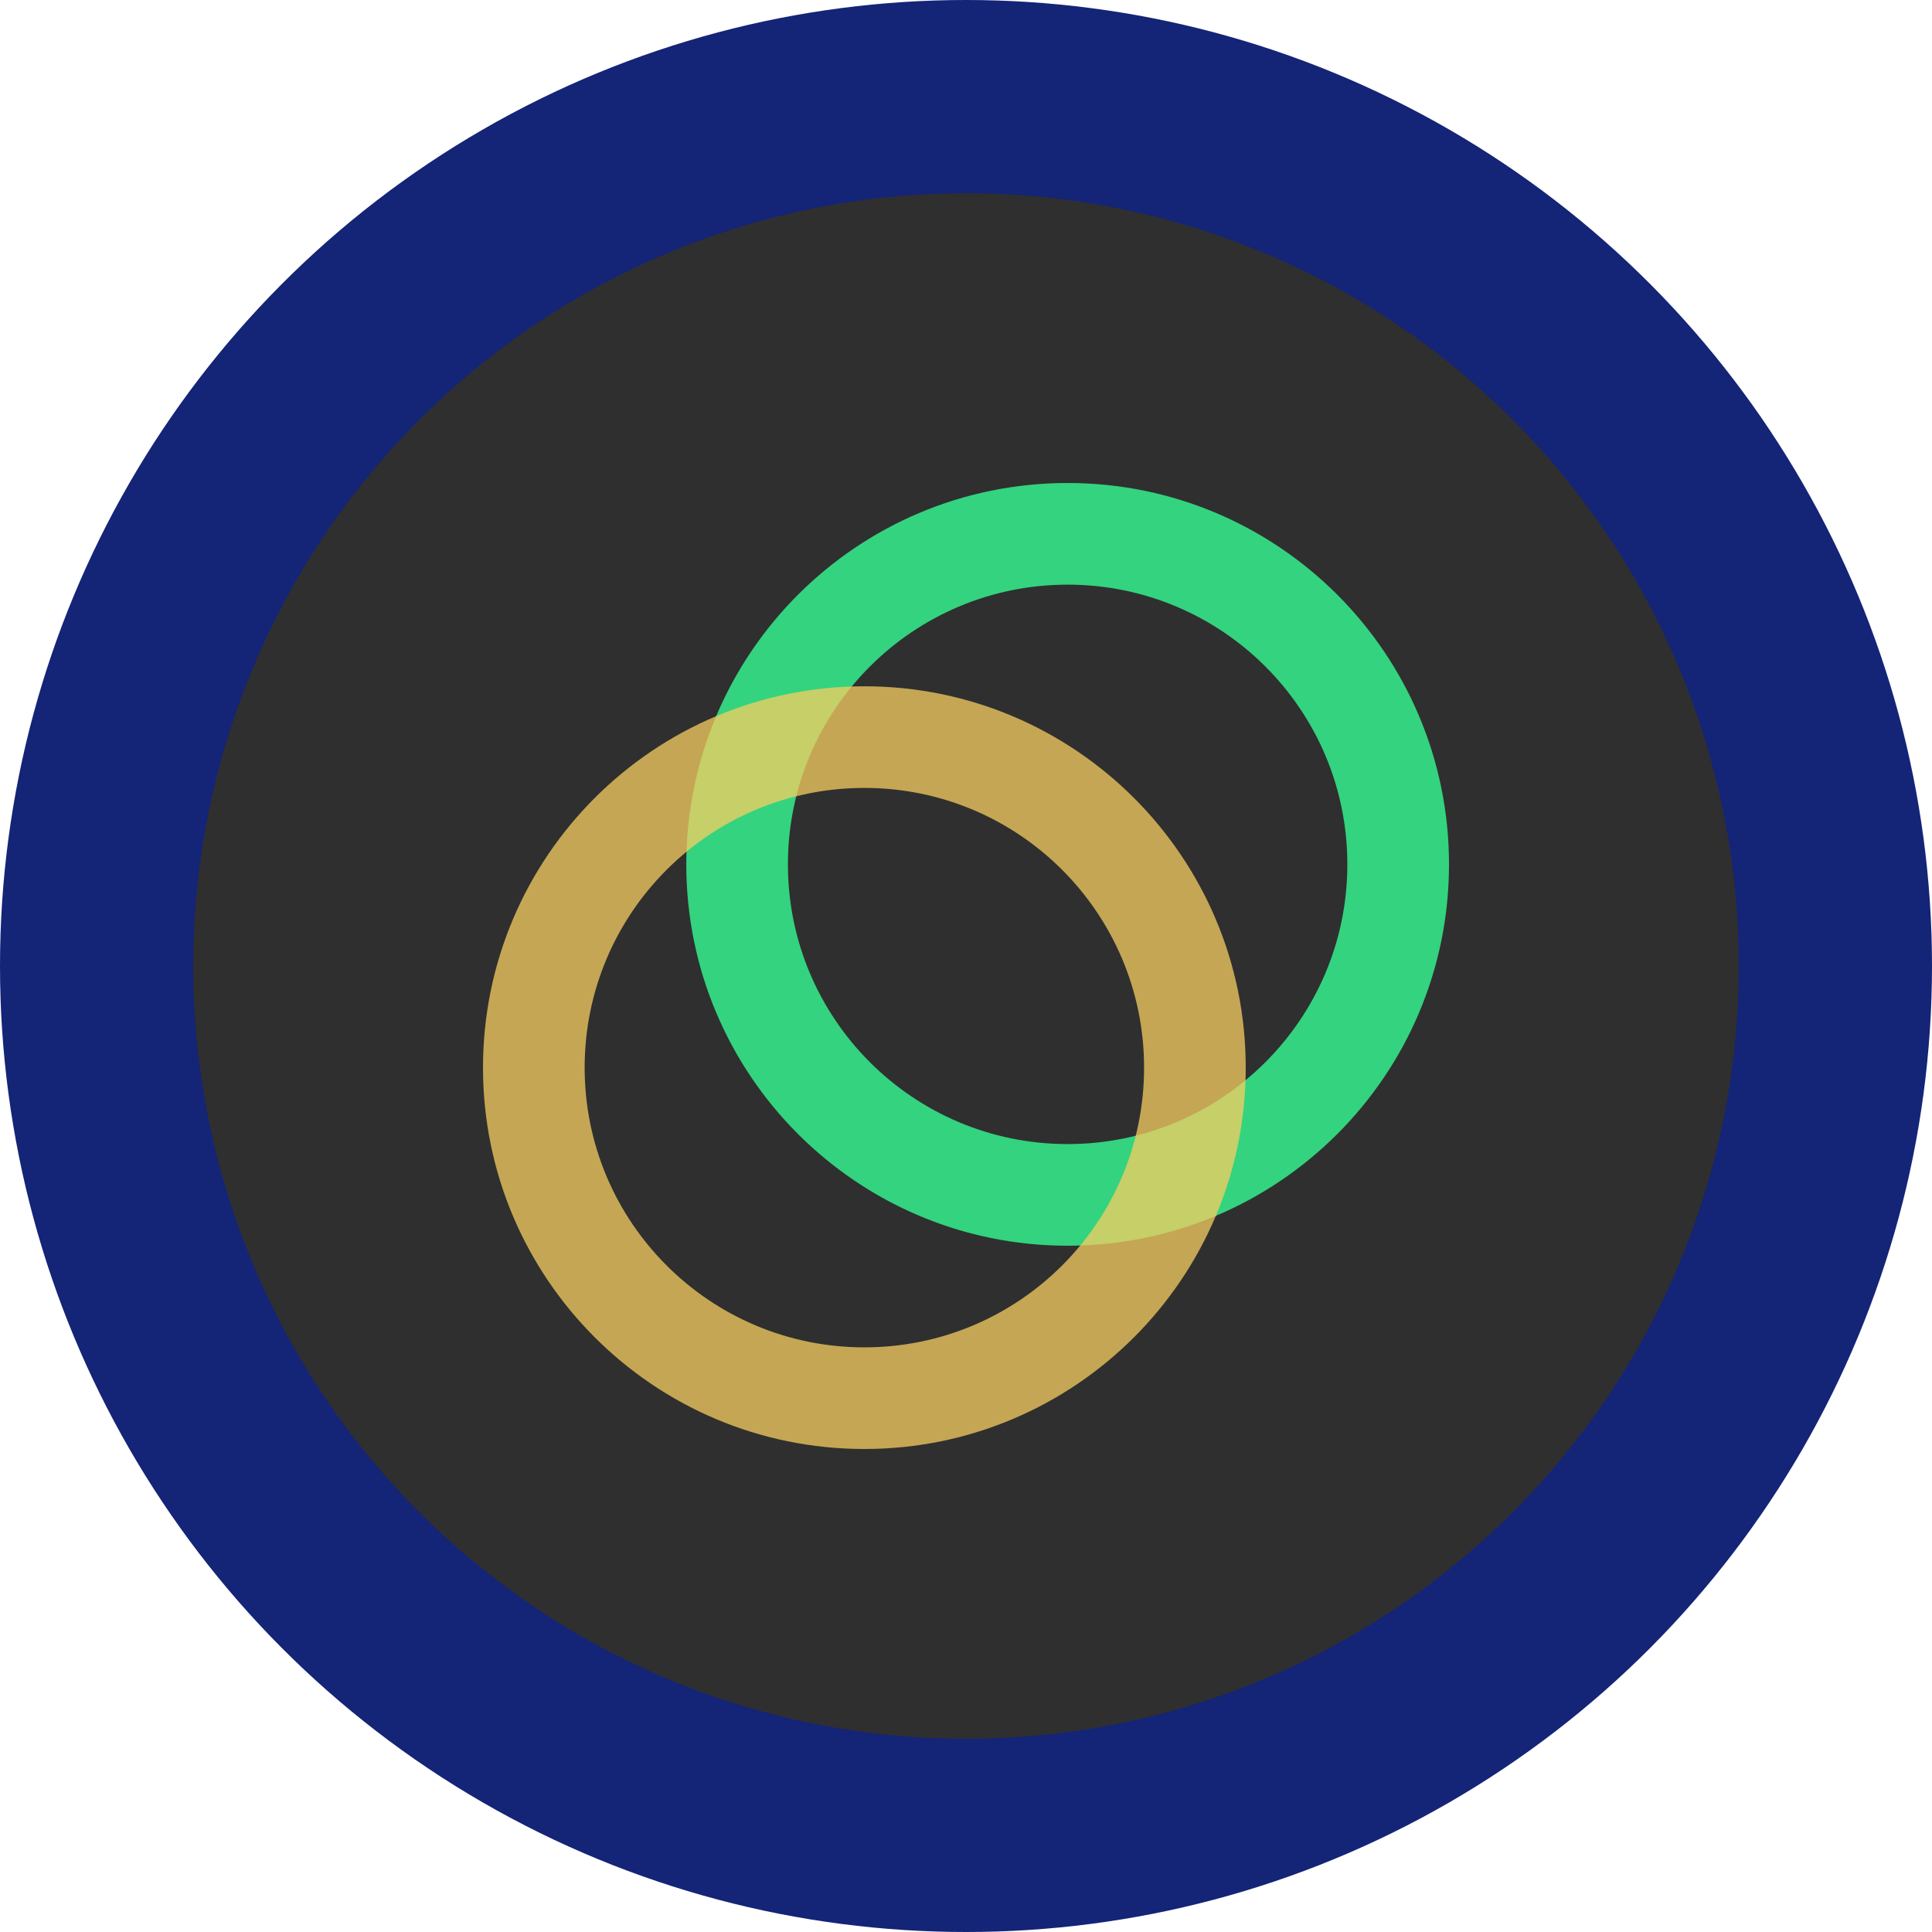 <svg width="80" height="80" viewBox="0 0 80 80" fill="none" xmlns="http://www.w3.org/2000/svg">
<circle cx="40" cy="40" r="40" fill="#142477"/>
<circle cx="40" cy="40" r="32" fill="#2F2F2F"/>
<path d="M44.209 47.374C50.606 47.374 55.791 42.188 55.791 35.791C55.791 29.394 50.606 24.209 44.209 24.209C37.811 24.209 32.626 29.394 32.626 35.791C32.626 42.188 37.811 47.374 44.209 47.374ZM44.209 51.583C35.488 51.583 28.418 44.512 28.418 35.791C28.418 27.071 35.488 20 44.209 20C52.929 20 60 27.071 60 35.791C60 44.512 52.929 51.583 44.209 51.583Z" fill="#34D37F"/>
<path opacity="0.75" d="M35.791 55.791C42.188 55.791 47.374 50.606 47.374 44.209C47.374 37.811 42.188 32.626 35.791 32.626C29.394 32.626 24.209 37.811 24.209 44.209C24.209 50.606 29.394 55.791 35.791 55.791ZM35.791 60C27.071 60 20 52.929 20 44.209C20 35.488 27.071 28.418 35.791 28.418C44.512 28.418 51.583 35.488 51.583 44.209C51.583 52.929 44.512 60 35.791 60Z" fill="#F6CD60"/>
</svg>
